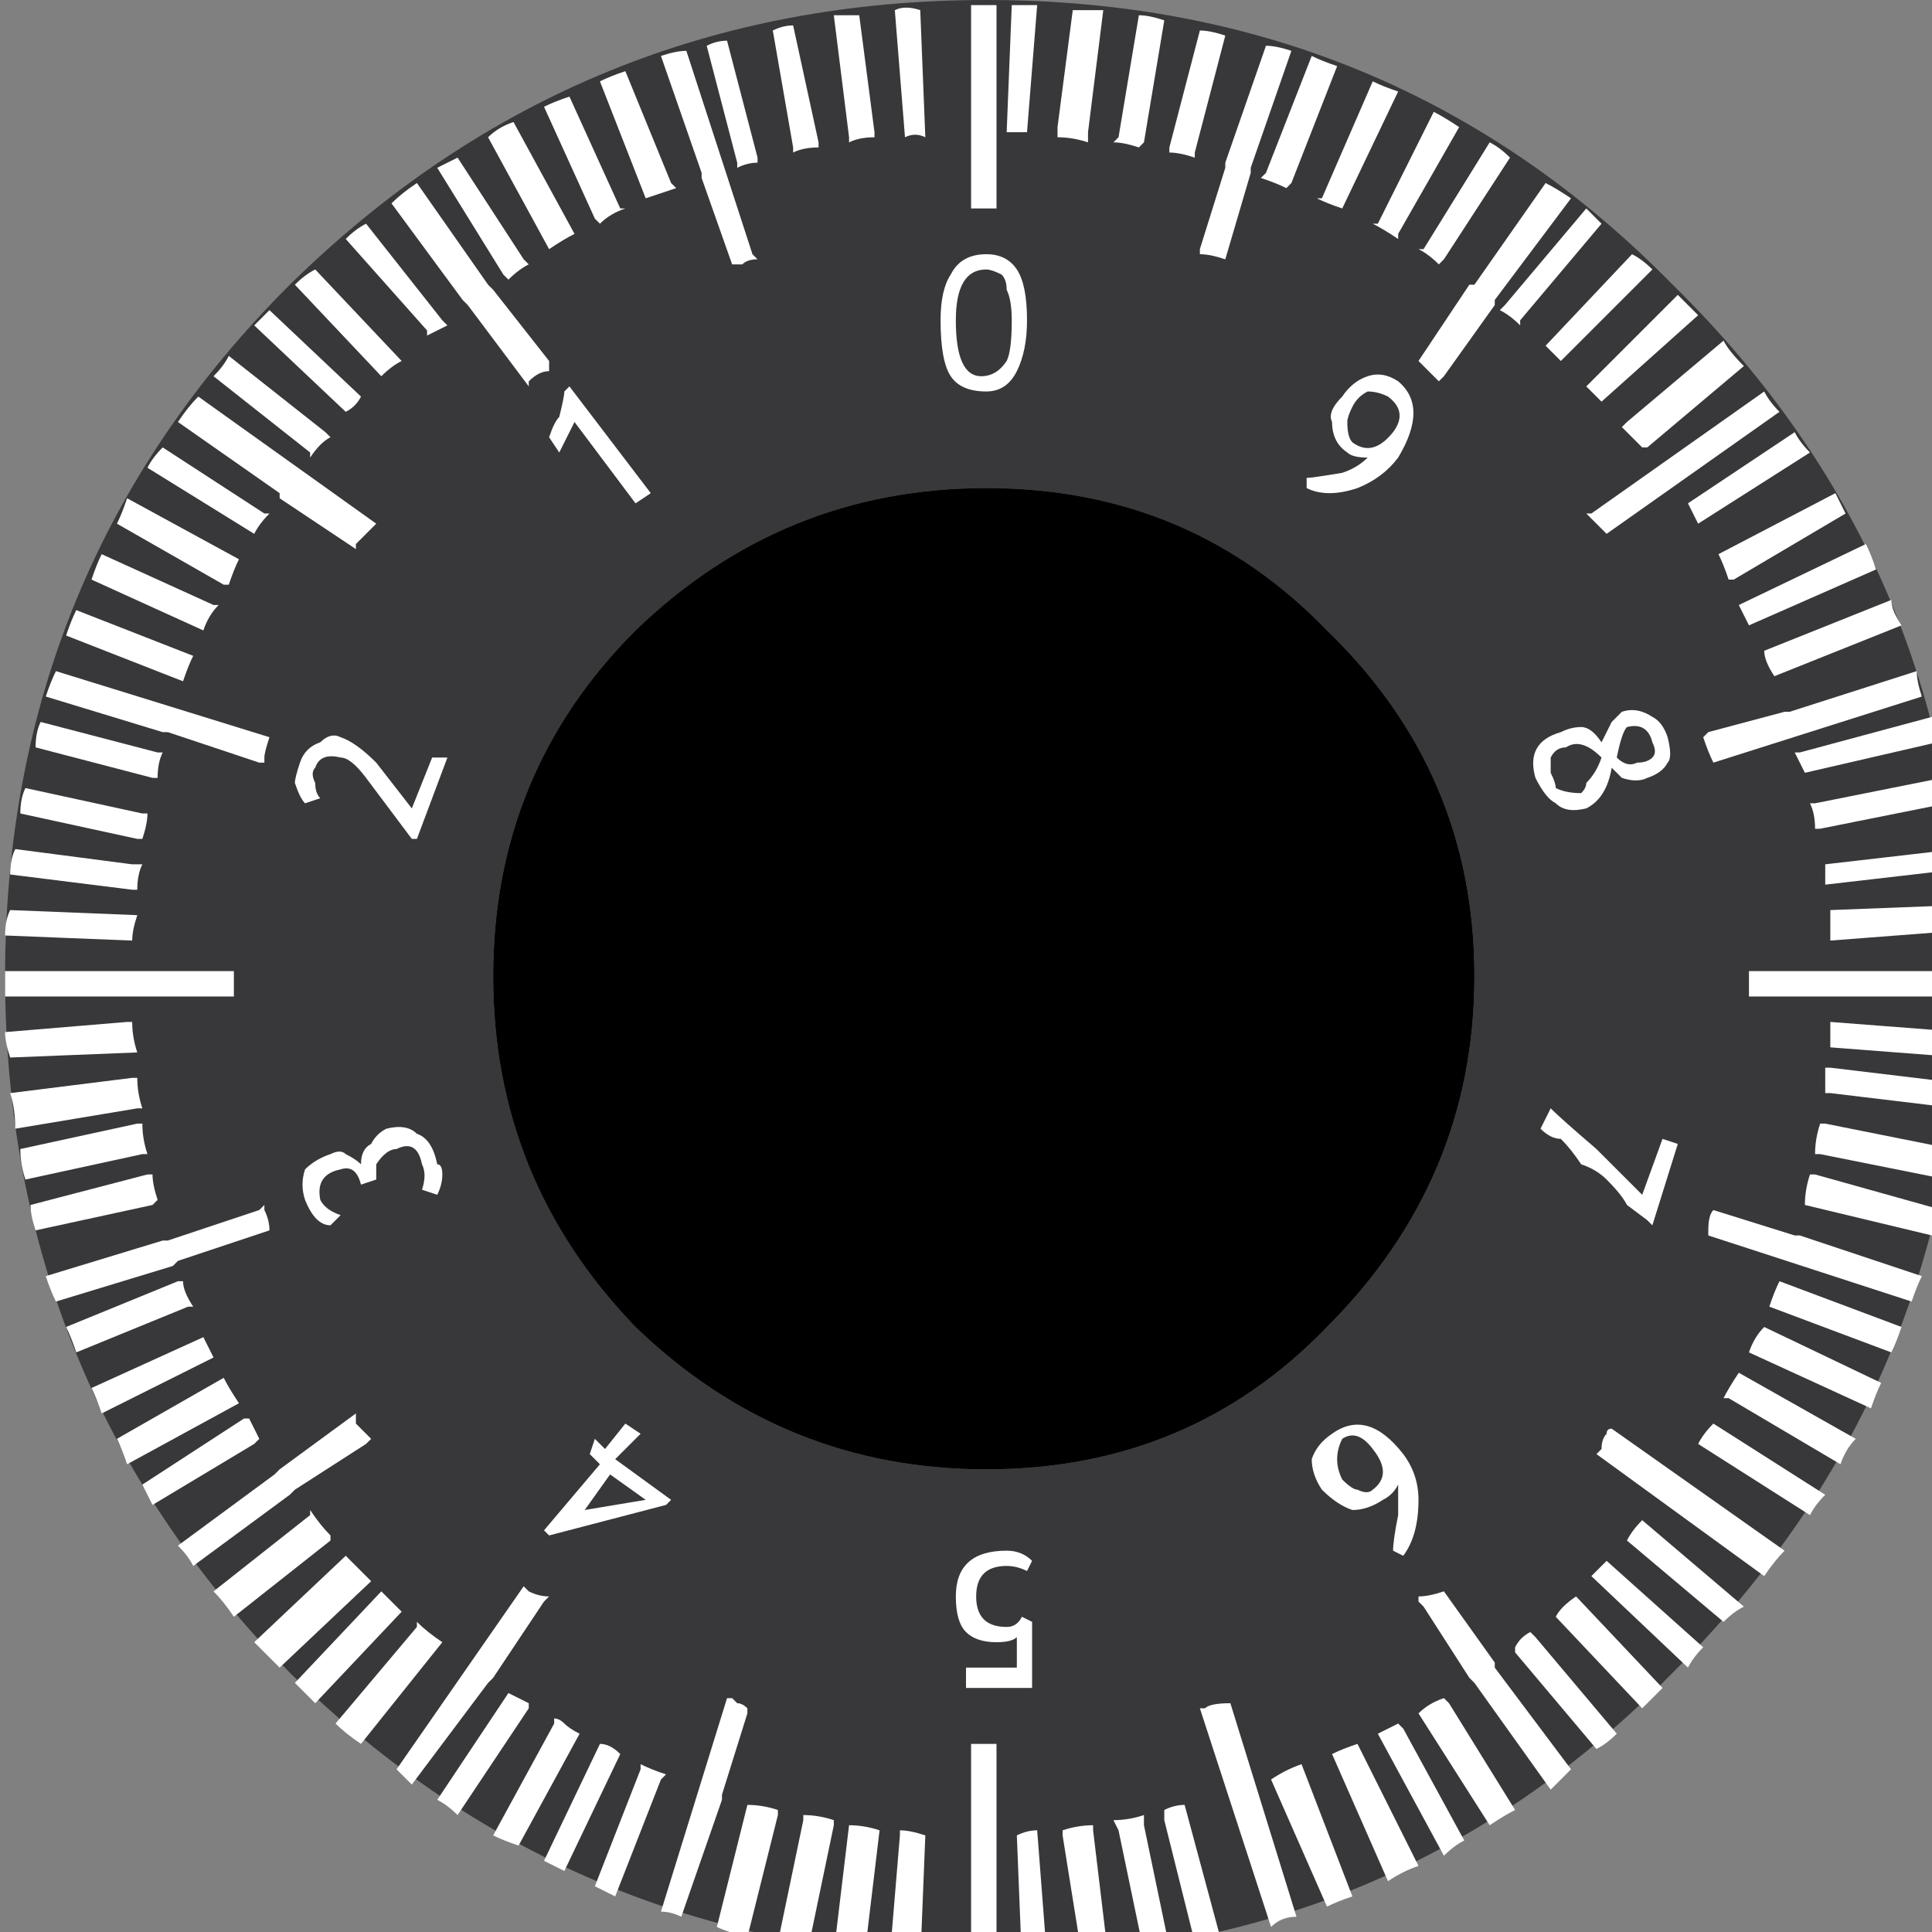 
<svg xmlns="http://www.w3.org/2000/svg" version="1.1" xmlns:xlink="http://www.w3.org/1999/xlink" preserveAspectRatio="none" x="0px" y="0px" width="19px" height="19px" viewBox="0 0 19 19">
<rect x="0" y="0" width="19" height="19" fill="#808080" stroke="none"/>
<defs>
<g id="Layer0_0_MEMBER_0_FILL">
<path fill="#38383A" stroke="none" d="
M 442.65 461.35
Q 438.65 461.35 435.8 464.15 433 466.95 433 470.95 433 474.95 435.8 477.8 438.65 480.6 442.65 480.6 446.65 480.6 449.4 477.8 452.25 474.95 452.25 470.95 452.25 466.95 449.4 464.15 446.65 461.35 442.65 461.35
M 439.2 467.55
Q 440.65 466.15 442.65 466.15 444.65 466.15 446 467.55 447.45 468.95 447.45 470.95 447.45 472.95 446 474.4 444.65 475.8 442.65 475.8 440.65 475.8 439.2 474.4 437.8 472.95 437.8 470.95 437.8 468.95 439.2 467.55 Z"/>

<path fill="#000000" stroke="none" d="
M 442.65 466.15
Q 440.65 466.15 439.2 467.55 437.8 468.95 437.8 470.95 437.8 472.95 439.2 474.4 440.65 475.8 442.65 475.8 444.65 475.8 446 474.4 447.45 472.95 447.45 470.95 447.45 468.95 446 467.55 444.65 466.15 442.65 466.15 Z"/>
</g>

<g id="Layer0_0_MEMBER_1_FILL">
<path fill="#FFFFFF" stroke="none" d="
M 446 480.1
Q 446.1 480.05 446.25 480
L 445.75 478.7
Q 445.6 478.75 445.45 478.85
L 446 480.1
M 447.85 479.15
L 447.2 478.1 447.15 478.05
Q 447 478.1 446.9 478.2
L 447.6 479.3
Q 447.75 479.2 447.85 479.15
M 446.75 478.35
L 446.7 478.3
Q 446.6 478.35 446.5 478.4
L 447.15 479.6
Q 447.25 479.5 447.35 479.45
L 446.75 478.35
M 446.3 478.5
Q 446.15 478.55 446.05 478.6
L 446.6 479.85
Q 446.75 479.75 446.9 479.7
L 446.3 478.5
M 448.65 478.55
Q 448.75 478.5 448.85 478.4
L 448.05 477.45 448 477.4
Q 447.9 477.45 447.85 477.55
L 447.85 477.6 448.65 478.55
M 448.2 478.95
Q 448.3 478.85 448.4 478.75
L 447.65 477.75 447.65 477.7 447.15 477
Q 447 477.05 446.9 477.05
L 446.9 477.1 446.95 477.15 447.4 477.85 447.45 477.9 448.2 478.95
M 448.45 477.05
Q 448.3 477.15 448.25 477.25
L 449.1 478.15
Q 449.2 478.05 449.3 477.95
L 448.45 477.05
M 449.9 477.3
Q 450 477.2 450.1 477.15
L 449.1 476.3
Q 449 476.4 448.95 476.5
L 449.9 477.3
M 449.55 477.75
Q 449.6 477.65 449.7 477.55
L 448.75 476.7
Q 448.7 476.75 448.6 476.85
L 449.55 477.75
M 448.7 475.6
L 448.65 475.65 450.3 476.85
Q 450.4 476.7 450.5 476.6
L 448.8 475.4
Q 448.75 475.4 448.75 475.45 448.7 475.5 448.7 475.6
M 451.55 474.65
Q 451.6 474.55 451.65 474.4
L 450.45 473.95
Q 450.4 474.05 450.35 474.2
L 451.55 474.65
M 451.05 475.75
Q 451.1 475.6 451.2 475.5
L 450.05 474.85
Q 449.95 475 449.9 475.1
L 449.95 475.1 451.05 475.75
M 451.35 475.2
Q 451.4 475.05 451.45 474.95
L 450.3 474.4
Q 450.2 474.5 450.15 474.65
L 451.35 475.2
M 450.75 476.25
Q 450.8 476.15 450.9 476.05
L 449.8 475.35
Q 449.7 475.45 449.65 475.55
L 450.75 476.25
M 451.85 473.9
L 450.65 473.5 450.6 473.5 449.8 473.25
Q 449.75 473.3 449.75 473.45
L 449.75 473.5 451.75 474.15
Q 451.8 474 451.85 473.9
M 450.8 472.9
L 450.75 472.9
Q 450.7 473.05 450.7 473.2
L 451.95 473.5
Q 452 473.35 452.05 473.25
L 450.8 472.9
M 450.95 471.85
L 450.9 471.85
Q 450.9 471.95 450.9 472.1
L 450.95 472.1 452.2 472.25
Q 452.2 472.15 452.2 472
L 450.95 471.85
M 450.9 472.4
L 450.85 472.4
Q 450.8 472.55 450.8 472.7
L 450.85 472.7 452.1 472.95
Q 452.1 472.8 452.15 472.65
L 450.9 472.4
M 452.25 471
Q 452.25 470.95 452.25 470.9
L 450.15 470.9
Q 450.15 470.95 450.15 471
L 450.15 471.15 452.25 471.15
Q 452.25 471.05 452.25 471
M 452.25 470.5
Q 452.25 470.35 452.25 470.25
L 450.95 470.3
Q 450.95 470.45 450.95 470.6
L 452.25 470.5
M 452.25 471.75
Q 452.25 471.6 452.25 471.5
L 450.95 471.4
Q 450.95 471.5 450.95 471.65
L 452.25 471.75
M 450.9 469.85
Q 450.9 469.95 450.9 470.05
L 452.2 469.9
Q 452.2 469.8 452.2 469.7
L 450.9 469.85
M 450.75 469.25
Q 450.8 469.35 450.8 469.5
L 450.85 469.5 452.1 469.25
Q 452.1 469.1 452.05 469
L 450.8 469.25 450.75 469.25
M 452 468.65
Q 451.95 468.5 451.95 468.4
L 450.65 468.75 450.6 468.75
Q 450.65 468.85 450.7 468.95
L 452 468.65
M 450.3 467.75
Q 450.3 467.85 450.4 468
L 451.65 467.5
Q 451.55 467.35 451.55 467.25
L 450.3 467.75
M 450.05 467.3
Q 450.1 467.4 450.15 467.5
L 451.4 466.95
Q 451.35 466.8 451.3 466.7
L 450.05 467.3
M 450.55 468.35
L 450.5 468.35 449.75 468.55 449.7 468.6
Q 449.75 468.75 449.8 468.85
L 451.85 468.2
Q 451.8 468.05 451.8 467.95
L 450.55 468.35
M 449.85 466.8
Q 449.9 466.9 449.95 467.05
L 450 467.05 451.1 466.4
Q 451.05 466.3 451 466.2
L 449.85 466.8
M 449.55 466.3
Q 449.6 466.4 449.65 466.5
L 450.75 465.8
Q 450.65 465.7 450.6 465.6
L 449.55 466.3
M 450.1 464.95
Q 449.95 464.8 449.9 464.7
L 448.95 465.5 448.9 465.55
Q 449 465.65 449.1 465.75
L 449.15 465.75 450.1 464.95
M 450.45 465.4
Q 450.35 465.3 450.3 465.2
L 448.6 466.4 448.55 466.4 448.6 466.45
Q 448.7 466.55 448.75 466.6
L 450.45 465.4
M 449.65 464.45
Q 449.55 464.35 449.45 464.25
L 448.55 465.15
Q 448.6 465.2 448.7 465.3
L 449.65 464.45
M 448.4 463.3
Q 448.25 463.2 448.15 463.15
L 447.45 464.15 447.4 464.15 446.9 464.9
Q 447 465 447.1 465.1
L 447.15 465.05 447.65 464.35 447.65 464.3 448.4 463.3
M 449.2 464
Q 449.1 463.9 449 463.85
L 448.15 464.75
Q 448.2 464.8 448.3 464.9
L 449.2 464
M 448.7 463.55
Q 448.6 463.45 448.55 463.4
L 447.75 464.35 447.7 464.4
Q 447.8 464.45 447.9 464.55
L 447.9 464.5 448.7 463.55
M 447.8 462.9
Q 447.7 462.8 447.6 462.75
L 446.95 463.8 446.9 463.8
Q 447 463.85 447.1 463.95
L 447.15 463.9 447.8 462.9
M 446.7 463.7
L 446.7 463.65 447.3 462.6
Q 447.15 462.5 447.05 462.45
L 446.5 463.55 446.45 463.55
Q 446.55 463.6 446.7 463.7
M 446.7 462.25
Q 446.55 462.2 446.45 462.15
L 445.95 463.3 445.9 463.3
Q 446 463.35 446.15 463.4
L 446.7 462.25
M 434.2 475.75
L 435.3 475.15
Q 435.2 475 435.15 474.9
L 434.1 475.5
Q 434.15 475.6 434.2 475.75
M 435.05 474.7
Q 435 474.6 434.95 474.5
L 433.85 475
Q 433.9 475.1 433.95 475.25
L 435.05 474.7
M 434.75 473.95
L 434.7 473.95 433.6 474.4
Q 433.65 474.5 433.7 474.65
L 434.8 474.2 434.85 474.2
Q 434.75 474.05 434.75 473.95
M 434.45 473.2
L 434.5 473.15
Q 434.45 473 434.45 472.9
L 434.4 472.9 433.25 473.2
Q 433.25 473.3 433.3 473.45
L 434.45 473.2
M 433.05 472.1
Q 433.1 472.25 433.1 472.45
L 434.3 472.25 434.35 472.25
Q 434.3 472.1 434.3 471.95
L 434.25 471.95 433.05 472.1
M 433.15 472.65
Q 433.15 472.8 433.2 472.95
L 434.35 472.7 434.4 472.7
Q 434.35 472.55 434.35 472.4
L 434.3 472.4 433.15 472.65
M 434.25 470.6
Q 434.25 470.5 434.3 470.35
L 433.05 470.3
Q 433 470.4 433 470.55
L 434.25 470.6
M 434.3 471.7
Q 434.25 471.55 434.25 471.4
L 434.2 471.4 433 471.5
Q 433 471.6 433.05 471.75
L 434.3 471.7
M 435.25 471
Q 435.25 470.95 435.25 470.9
L 433 470.9
Q 433 470.95 433 471 433 471.05 433 471.15
L 435.25 471.15 435.25 471.1
Q 435.25 471.05 435.25 471
M 443 480.65
Q 443.1 480.65 443.25 480.65
L 443.15 479.35
Q 443.05 479.35 442.95 479.4
L 443 480.65
M 442.75 478.5
L 442.5 478.5 442.5 480.65
Q 442.6 480.65 442.65 480.65 442.7 480.65 442.75 480.65
L 442.75 478.5
M 441.6 479.35
Q 441.45 479.3 441.3 479.3
L 441.15 480.55
Q 441.3 480.55 441.45 480.6
L 441.6 479.35
M 441.15 479.3
L 441.15 479.25
Q 441 479.2 440.85 479.2
L 440.85 479.25 440.6 480.45
Q 440.75 480.45 440.9 480.5
L 441.15 479.3
M 442.05 479.4
Q 441.9 479.35 441.8 479.35
L 441.8 479.4 441.7 480.6
Q 441.85 480.6 442 480.65
L 442.05 479.4
M 444.4 479.15
L 444.4 479.25 444.7 480.45
Q 444.85 480.4 444.95 480.4
L 444.6 479.1
Q 444.5 479.1 444.4 479.15
M 445.05 478.1
Q 444.85 478.1 444.8 478.15
L 444.75 478.15 445.45 480.3
Q 445.55 480.2 445.7 480.2
L 445.05 478.1
M 444.2 479.3
L 444.2 479.2
Q 444.05 479.25 443.9 479.25
L 443.95 479.35 444.2 480.55
Q 444.3 480.5 444.45 480.5
L 444.2 479.3
M 443.4 479.35
L 443.4 479.4 443.6 480.65
Q 443.7 480.6 443.85 480.6
L 443.7 479.35 443.7 479.3
Q 443.55 479.3 443.4 479.35
M 440 480.3
Q 440.1 480.35 440.3 480.4
L 440.6 479.2 440.6 479.15
Q 440.45 479.1 440.3 479.1
L 440 480.3
M 435.45 477.5
Q 435.55 477.6 435.7 477.75
L 436.6 476.9
Q 436.45 476.75 436.35 476.65
L 435.45 477.5
M 437.3 477.5
Q 437.15 477.4 437.05 477.3
L 437.05 477.35 436.25 478.3
Q 436.35 478.4 436.5 478.5
L 437.3 477.5
M 436.9 477.2
Q 436.8 477.1 436.7 477
L 435.85 477.9
Q 435.95 478 436.05 478.1
L 436.9 477.2
M 439.25 478.7
L 439.25 478.75 438.8 479.9
Q 438.9 479.95 439 480
L 439.45 478.85 439.5 478.8
Q 439.35 478.75 439.25 478.7
M 440.3 478.2
L 440.3 478.15
Q 440.25 478.1 440.2 478.1
L 440.15 478.05 440.1 478.05 439.45 480.15
Q 439.55 480.15 439.65 480.2
L 440.05 479.05 440.05 479 440.3 478.2
M 438.4 478.25
L 438.4 478.3 437.8 479.4
Q 437.9 479.45 438.05 479.5
L 438.65 478.4
Q 438.55 478.35 438.5 478.3 438.45 478.25 438.4 478.25
M 439.05 478.6
Q 438.95 478.5 438.85 478.5
L 438.3 479.65
Q 438.4 479.7 438.5 479.75
L 439.05 478.6
M 438.15 478.15
L 438.15 478.1
Q 438.05 478.05 437.95 478
L 437.25 479.05
Q 437.35 479.1 437.45 479.2
L 438.15 478.15
M 438.3 477.1
L 438.35 477.05
Q 438.25 477.05 438.15 477
L 438.1 476.95 436.85 478.75
Q 436.9 478.8 437 478.9
L 437.75 477.9 437.8 477.85 438.3 477.1
M 436 476.2
L 436 476.25 435.05 477
Q 435.15 477.1 435.25 477.25
L 436.2 476.5 436.2 476.45
Q 436.1 476.35 436 476.2
M 435.5 475.5
Q 435.45 475.4 435.4 475.3
L 435.35 475.3 434.35 475.95
Q 434.4 476.05 434.45 476.15
L 435.45 475.55 435.5 475.5
M 436.45 475.35
L 436.45 475.25 435.7 475.8 435.65 475.85 434.7 476.55
Q 434.8 476.65 434.85 476.75
L 435.8 476.05 435.85 476 436.55 475.55 436.6 475.5
Q 436.5 475.4 436.45 475.35
M 435.55 473.25
L 435.55 473.2 435.5 473.25 434.6 473.55 434.55 473.55 433.4 473.9
Q 433.45 474.05 433.5 474.15
L 434.65 473.8 434.7 473.75 435.6 473.45
Q 435.6 473.35 435.55 473.25
M 435.45 464.55
L 436.35 465.4
Q 436.45 465.35 436.5 465.25
L 435.6 464.4
Q 435.55 464.45 435.45 464.55
M 436.7 465.05
Q 436.8 464.95 436.9 464.9
L 436.05 464
Q 435.95 464.05 435.85 464.15
L 436.7 465.05
M 438.6 463.65
L 438 462.55
Q 437.85 462.6 437.75 462.7
L 438.35 463.8
Q 438.5 463.7 438.6 463.65
M 438.55 462.3
Q 438.4 462.35 438.3 462.4
L 438.8 463.5 438.85 463.55
Q 438.95 463.45 439.1 463.4
L 439.05 463.4 438.55 462.3
M 439.1 462.05
Q 438.95 462.1 438.85 462.15
L 439.3 463.3
Q 439.45 463.25 439.6 463.2
L 439.55 463.15 439.1 462.05
M 440.1 461.75
Q 440 461.75 439.9 461.8
L 440.2 462.95 440.2 463
Q 440.3 462.95 440.4 462.95
L 440.4 462.9 440.1 461.75
M 439.7 461.85
Q 439.6 461.85 439.45 461.9
L 439.85 463.05 439.85 463.1 440.15 463.95 440.25 463.95
Q 440.3 463.9 440.4 463.9
L 440.35 463.85 439.7 461.85
M 436.55 463.55
Q 436.45 463.6 436.35 463.7
L 437.15 464.6 437.15 464.65
Q 437.25 464.6 437.35 464.55
L 437.3 464.5 436.55 463.55
M 437.05 463.15
Q 436.9 463.25 436.8 463.35
L 437.5 464.3 437.55 464.35 438.15 465.15 438.15 465.1
Q 438.25 465 438.35 465
L 438.35 464.9 437.8 464.2 437.75 464.15 437.05 463.15
M 437.25 463
L 437.9 464.05 437.95 464.1
Q 438.05 464 438.15 463.95
L 438.1 463.9 437.45 462.9
Q 437.35 462.95 437.25 463
M 445.4 463.05
L 445.35 463.1
Q 445.5 463.15 445.6 463.2
L 445.65 463.15 446.1 462
Q 445.95 461.95 445.85 461.9
L 445.4 463.05
M 445.25 463.05
L 445.25 463 445.65 461.85
Q 445.5 461.8 445.4 461.8
L 445 462.95 445 463 444.75 463.8 444.75 463.85
Q 444.85 463.85 445 463.9
L 445.25 463.05
M 444.15 462.8
L 444.2 462.75 444.4 461.55
Q 444.25 461.5 444.15 461.5
L 443.95 462.7 443.9 462.75
Q 444 462.75 444.15 462.8
M 443.8 461.45
Q 443.65 461.45 443.5 461.45
L 443.35 462.6 443.35 462.7
Q 443.5 462.7 443.65 462.75
L 443.65 462.65 443.8 461.45
M 445 461.7
Q 444.85 461.65 444.75 461.65
L 444.45 462.8 444.45 462.85
Q 444.55 462.85 444.7 462.9
L 444.7 462.85 445 461.7
M 442.9 461.4
L 442.85 462.65
Q 442.95 462.65 443.05 462.65
L 443.15 461.4
Q 443 461.4 442.9 461.4
M 440.75 461.6
Q 440.65 461.6 440.55 461.65
L 440.75 462.8 440.75 462.85
Q 440.85 462.8 441 462.8
L 441 462.75 440.75 461.6
M 441.4 461.5
Q 441.25 461.5 441.15 461.5
L 441.3 462.7 441.3 462.75
Q 441.4 462.7 441.55 462.7
L 441.55 462.65 441.4 461.5
M 442 461.45
Q 441.85 461.4 441.75 461.45
L 441.85 462.7
Q 441.95 462.65 442.05 462.7
L 442 461.45
M 442.75 461.4
Q 442.7 461.4 442.65 461.4 442.55 461.4 442.5 461.4
L 442.5 463.4 442.6 463.4
Q 442.7 463.4 442.75 463.4
L 442.75 461.4
M 433.2 469.1
Q 433.15 469.2 433.15 469.35
L 434.3 469.6 434.35 469.6
Q 434.4 469.45 434.4 469.35
L 434.35 469.35 433.2 469.1
M 433.1 469.7
Q 433.05 469.8 433.05 469.95
L 434.25 470.1 434.3 470.1
Q 434.3 469.95 434.35 469.85
L 434.25 469.85 433.1 469.7
M 433.35 468.45
Q 433.3 468.55 433.3 468.7
L 434.45 469 434.5 469
Q 434.5 468.85 434.55 468.75
L 434.5 468.75 433.35 468.45
M 434.75 468.05
Q 434.8 467.9 434.85 467.8
L 433.7 467.35
Q 433.65 467.45 433.6 467.6
L 434.75 468.05
M 434.55 468.55
L 434.6 468.55 435.5 468.85 435.55 468.85 435.55 468.8
Q 435.55 468.75 435.6 468.6
L 433.5 467.95
Q 433.45 468.05 433.4 468.2
L 434.55 468.55
M 434.55 465.75
Q 434.45 465.85 434.4 465.95
L 435.45 466.6
Q 435.5 466.5 435.6 466.4
L 435.55 466.4 434.55 465.75
M 435.15 467.1
L 435.2 467.1
Q 435.25 466.95 435.3 466.85
L 434.2 466.25
Q 434.15 466.4 434.1 466.5
L 435.15 467.1
M 433.95 466.8
Q 433.9 466.9 433.85 467.05
L 434.95 467.55
Q 435 467.4 435.1 467.3
L 435.05 467.3 433.95 466.8
M 435.2 464.85
Q 435.15 464.95 435.05 465.05
L 436 465.8 436 465.85
Q 436.1 465.7 436.2 465.65
L 436.15 465.6 435.2 464.85
M 434.9 465.25
Q 434.8 465.35 434.7 465.5
L 435.7 466.2 435.7 466.25 436.45 466.75 436.45 466.7
Q 436.55 466.6 436.65 466.5
L 434.9 465.25 Z"/>
</g>

<g id="Layer0_0_MEMBER_2_FILL">
<path fill="#FFFFFF" stroke="none" d="
M 445.85 475.7
Q 445.85 475.85 445.95 476 446.1 476.15 446.25 476.2 446.4 476.2 446.55 476.1 446.65 476.05 446.7 475.95 446.7 476.05 446.7 476.25 446.65 476.5 446.65 476.6
L 446.75 476.65
Q 446.9 476.45 446.9 476.1 446.9 475.85 446.75 475.65 446.4 475.2 446.05 475.45 445.9 475.55 445.85 475.7
M 446.15 475.5
Q 446.3 475.4 446.45 475.6 446.65 475.85 446.45 476 446.4 476.05 446.3 476 446.25 476 446.15 475.9 446.1 475.8 446.1 475.7 446.1 475.6 446.15 475.5
M 448.1 472.45
Q 448.2 472.55 448.3 472.55 448.4 472.65 448.5 472.8 448.65 472.85 448.75 472.95 448.9 473.1 448.95 473.2
L 449.15 473.35 449.2 473.4 449.45 472.6 449.3 472.55 449.1 473.1
Q 448.9 472.9 448.65 472.65 448.3 472.35 448.2 472.25
L 448.1 472.45
M 448.7 468.65
Q 448.6 468.5 448.5 468.5 448.4 468.5 448.3 468.55 447.95 468.65 448.05 469 448.15 469.2 448.25 469.25 448.35 469.35 448.55 469.3 448.75 469.2 448.8 468.9
L 448.9 469
Q 449.05 469.05 449.15 469 449.3 468.95 449.35 468.85 449.4 468.8 449.35 468.6 449.3 468.45 449.2 468.4 449.05 468.3 448.9 468.35 448.85 468.4 448.8 468.45 448.75 468.55 448.7 468.65
M 448.95 468.5
Q 449.15 468.45 449.2 468.65 449.25 468.75 449.2 468.8 449.15 468.85 449.05 468.85 448.95 468.9 448.85 468.8 448.9 468.55 448.95 468.5
M 448.25 469.1
Q 448.25 469.05 448.2 468.95 448.2 468.85 448.2 468.8 448.25 468.7 448.35 468.7 448.5 468.6 448.7 468.8 448.65 468.95 448.55 469.05 448.55 469.1 448.5 469.15 448.35 469.15 448.25 469.1
M 446.15 465.25
Q 446 465.4 446.05 465.5 446.05 465.7 446.2 465.8 446.25 465.85 446.4 465.85 446.3 465.95 446.15 466 445.85 466.05 445.8 466.05
L 445.8 466.15
Q 446 466.25 446.3 466.15 446.55 466.05 446.7 465.85 447 465.35 446.7 465.1 446.55 465 446.4 465.05 446.25 465.1 446.15 465.25
M 446.2 465.5
Q 446.2 465.45 446.25 465.35 446.3 465.25 446.4 465.2 446.5 465.2 446.6 465.25 446.8 465.4 446.65 465.6 446.45 465.85 446.25 465.7 446.2 465.65 446.2 465.5
M 443.05 476.8
L 443.1 476.7
Q 443 476.6 442.85 476.6 442.35 476.6 442.35 477.05 442.35 477.3 442.45 477.4 442.55 477.5 442.75 477.5 442.9 477.5 442.95 477.45
L 442.95 477.75 442.45 477.75 442.45 477.95 443.1 477.95 443.1 477.3 443 477.25
Q 442.95 477.35 442.85 477.35 442.55 477.35 442.55 477.05 442.55 476.75 442.85 476.75 442.95 476.75 443.05 476.8
M 438.9 475.6
L 438.8 475.5 438.75 475.65 438.85 475.75 438.3 476.4 438.35 476.45 439.5 476.15 439.55 476.1 439 475.7 439.25 475.45 439.1 475.35 438.9 475.6
M 438.7 476.2
L 438.95 475.85 439.3 476.1 438.7 476.2
M 436.3 472.85
Q 436.45 472.8 436.5 473
L 436.65 472.95 436.65 472.8
Q 436.75 472.65 436.85 472.65 437.05 472.55 437.1 472.8 437.15 472.9 437.1 473.05
L 437.25 473.1
Q 437.3 473 437.3 472.9 437.3 472.8 437.25 472.8 437.2 472.55 437.05 472.5 436.95 472.4 436.75 472.45 436.65 472.5 436.6 472.6 436.5 472.65 436.5 472.8 436.45 472.75 436.35 472.7 436.3 472.65 436.2 472.7 436.05 472.75 435.95 472.85 435.9 473 435.95 473.15 436.05 473.4 436.2 473.4
L 436.3 473.3
Q 436.15 473.25 436.1 473.15 436.05 472.9 436.3 472.85
M 436.3 468.6
Q 436.2 468.55 436.1 468.65 435.95 468.7 435.9 468.85 435.85 469 435.85 469.05 435.9 469.2 435.95 469.25
L 436.1 469.2
Q 436.05 469.15 436.05 469.05 436 468.95 436.05 468.9 436.1 468.75 436.3 468.8 436.4 468.8 436.55 469
L 437 469.6 437.05 469.6 437.35 468.8 437.2 468.8 437 469.3 436.65 468.85
Q 436.45 468.65 436.3 468.6
M 438.55 465.15
L 438.5 465.2
Q 438.5 465.25 438.45 465.45 438.4 465.5 438.35 465.65
L 438.45 465.8 438.6 465.5 439.2 466.3 439.35 466.2 438.55 465.15
M 442.65 463.85
Q 442.4 463.85 442.3 464.05 442.2 464.2 442.2 464.5 442.2 464.9 442.3 465.05 442.4 465.2 442.65 465.2 442.85 465.2 442.95 465 443.05 464.8 443.05 464.5 443.05 464.15 442.95 464 442.85 463.85 442.65 463.85
M 442.65 464
Q 442.7 464 442.8 464.05 442.85 464.1 442.85 464.2 442.9 464.3 442.9 464.5 442.9 464.8 442.85 464.9 442.75 465.05 442.6 465.05 442.35 465.05 442.35 464.5 442.35 464 442.65 464 Z"/>
</g>
</defs>

<g transform="matrix( 1, 0, 0, 1, -432.95,-461.35) ">
<use xlink:href="#Layer0_0_MEMBER_0_FILL"/>
</g>

<g transform="matrix( 1, 0, 0, 1, -432.95,-461.35) ">
<use xlink:href="#Layer0_0_MEMBER_1_FILL"/>
</g>

<g transform="matrix( 1, 0, 0, 1, -432.95,-461.35) ">
<use xlink:href="#Layer0_0_MEMBER_2_FILL"/>
</g>
</svg>
